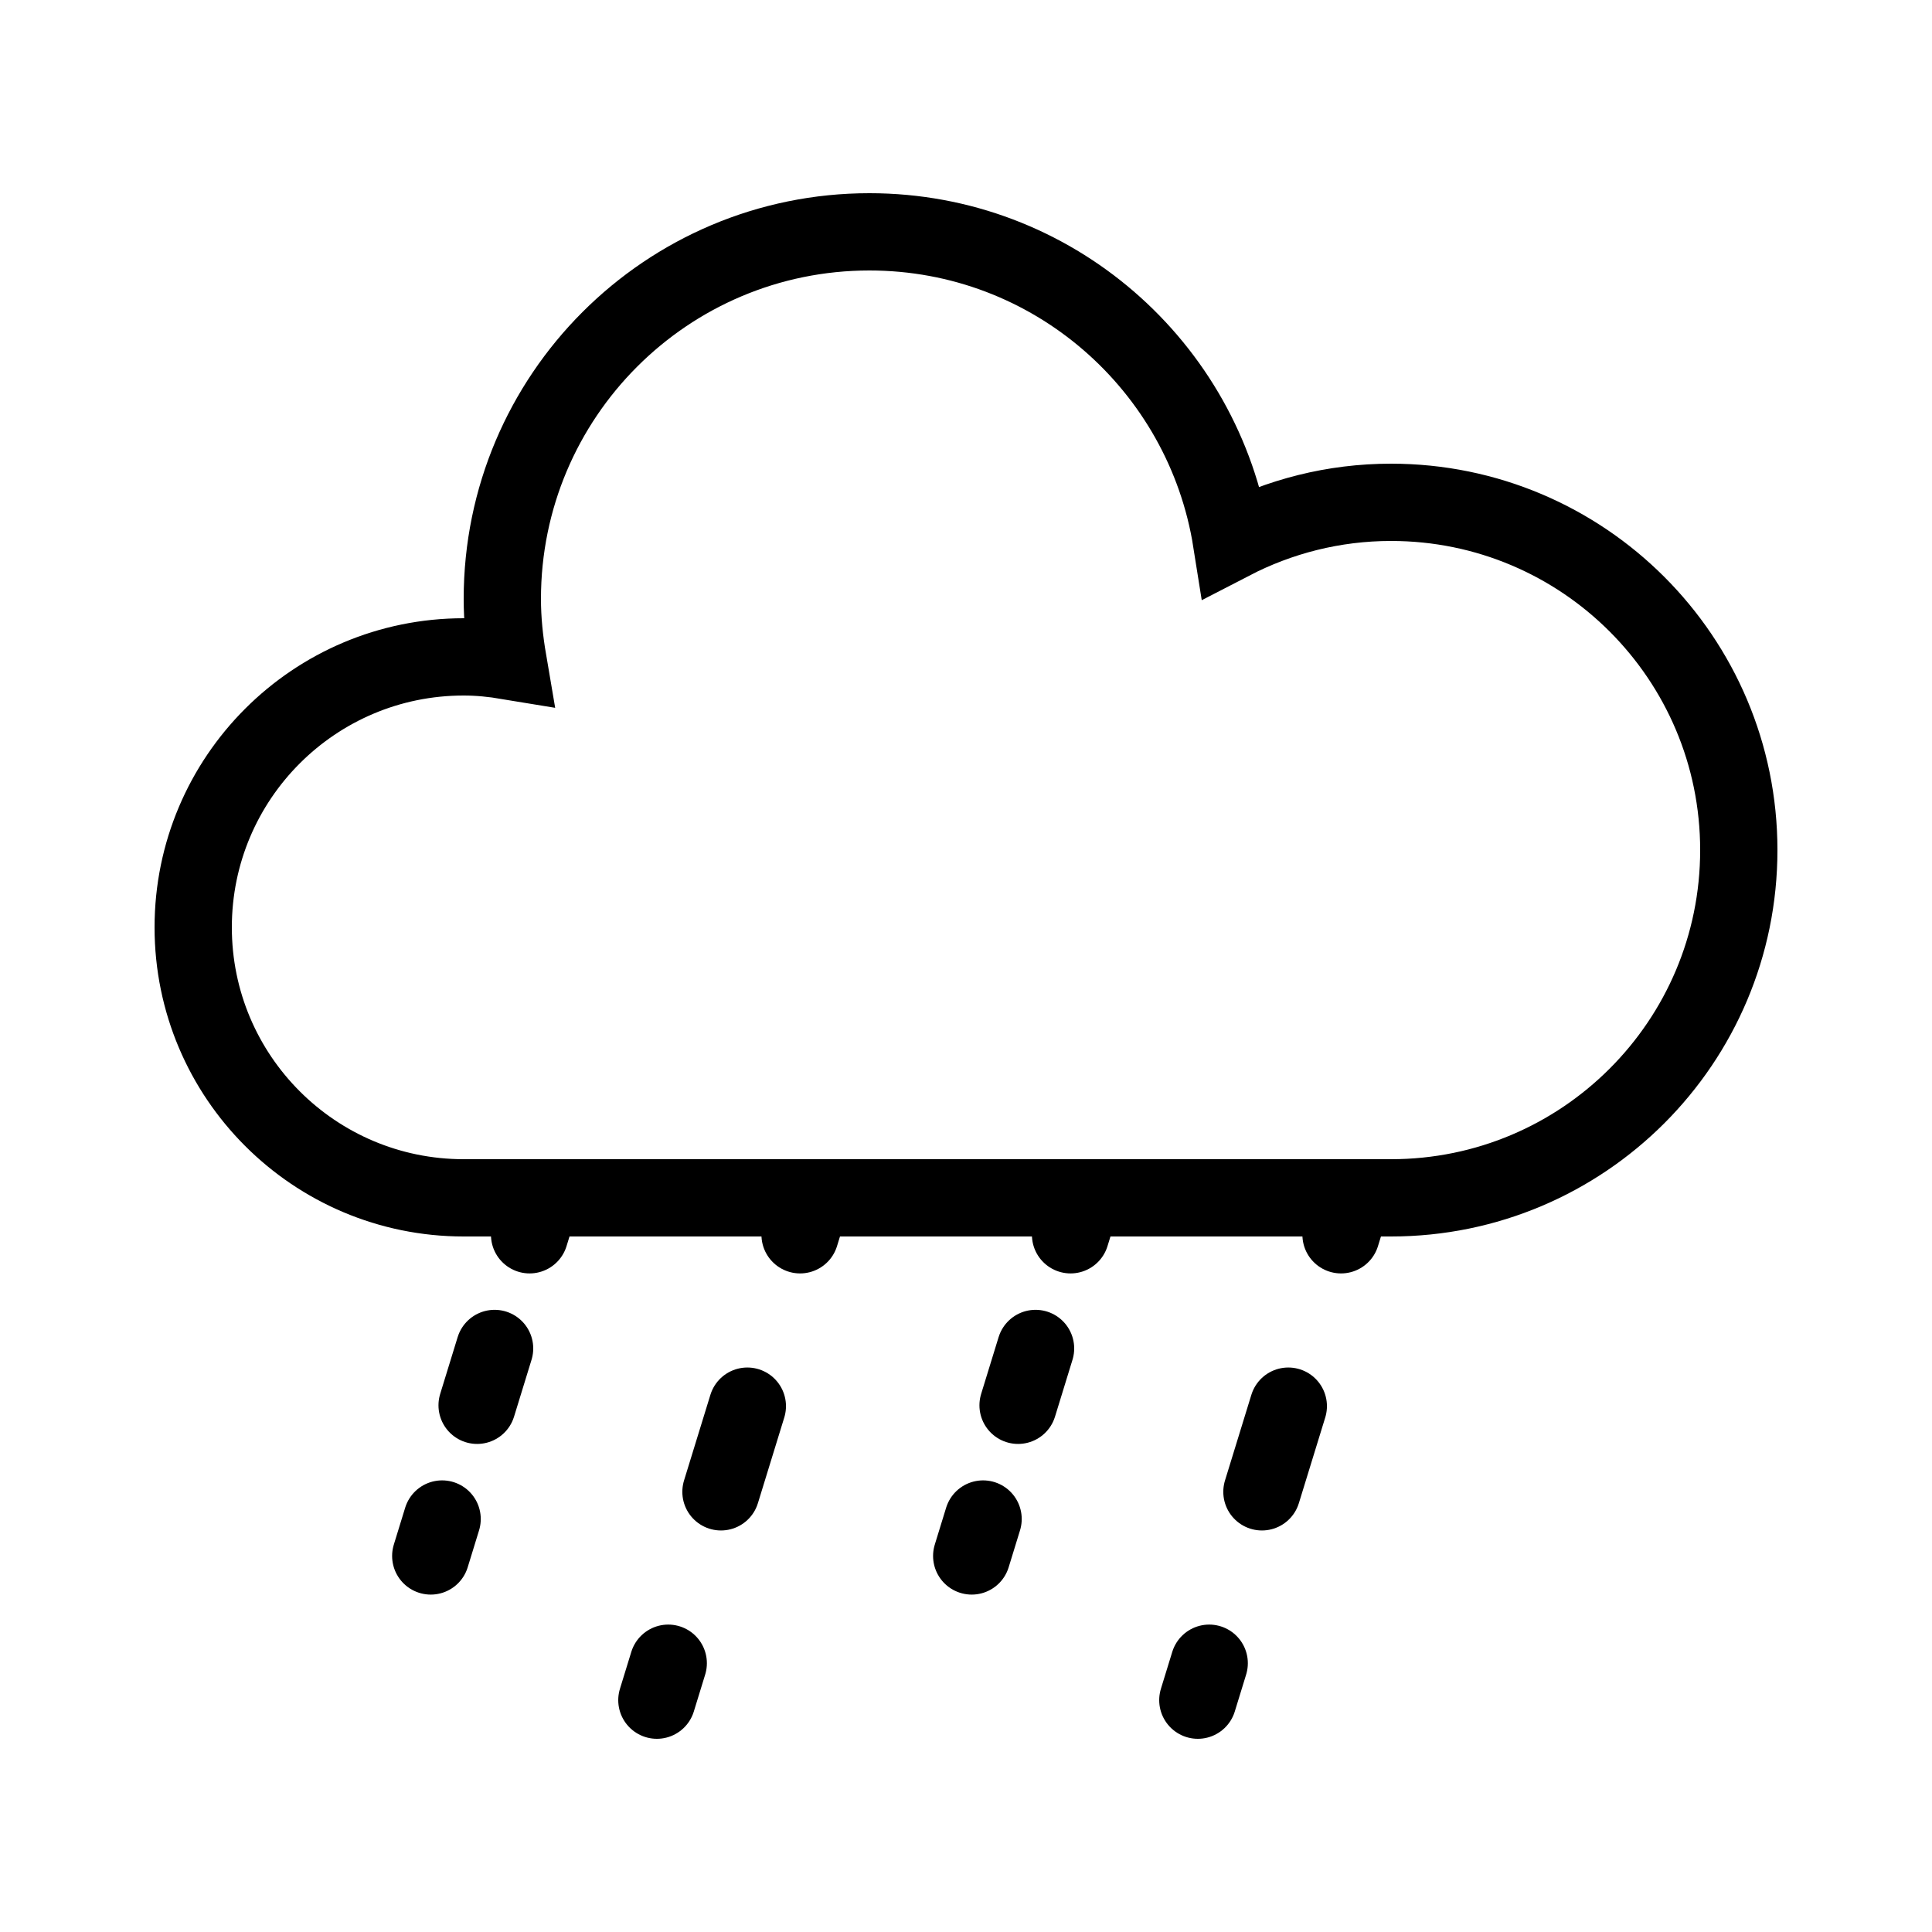 <?xml version="1.0" encoding="iso-8859-1"?><!-- Generator: Adobe Illustrator 19.1.0, SVG Export Plug-In . SVG Version: 6.00 Build 0)  --><svg xmlns="http://www.w3.org/2000/svg" xmlns:xlink="http://www.w3.org/1999/xlink" viewBox="0 0 50 50" width="50px" height="50px"><path style="fill:none;stroke:#000000;stroke-width:2;stroke-linecap:round;stroke-miterlimit:10;" d="M36,13c-1.49,0-2.891,0.368-4.128,1.008C31.154,9.472,27.238,6,22.5,6c-5.247,0-9.5,4.253-9.5,9.5c0,0.547,0.057,1.08,0.146,1.602C12.772,17.04,12.391,17,12,17c-3.866,0-7,3.134-7,7s3.134,7,7,7c3.758,0,19.633,0,24,0c4.971,0,9-4.029,9-9S40.971,13,36,13z"/><g><g><line style="fill:none;stroke:#000000;stroke-width:2;stroke-linecap:round;stroke-miterlimit:10;" x1="21" y1="31" x2="20.706" y2="31.956"/><line style="fill:none;stroke:#000000;stroke-width:2;stroke-linecap:round;stroke-miterlimit:10;stroke-dasharray:2.32,4.641;" x1="19.341" y1="36.391" x2="17.976" y2="40.827"/><line style="fill:none;stroke:#000000;stroke-width:2;stroke-linecap:round;stroke-miterlimit:10;" x1="17.294" y1="43.044" x2="17" y2="44"/></g></g><g><g><line style="fill:none;stroke:#000000;stroke-width:2;stroke-linecap:round;stroke-miterlimit:10;" x1="35" y1="31" x2="34.706" y2="31.956"/><line style="fill:none;stroke:#000000;stroke-width:2;stroke-linecap:round;stroke-miterlimit:10;stroke-dasharray:2.32,4.641;" x1="33.341" y1="36.391" x2="31.976" y2="40.827"/><line style="fill:none;stroke:#000000;stroke-width:2;stroke-linecap:round;stroke-miterlimit:10;" x1="31.294" y1="43.044" x2="31" y2="44"/></g></g><g><g><line style="fill:none;stroke:#000000;stroke-width:2;stroke-linecap:round;stroke-miterlimit:10;" x1="28" y1="31" x2="27.706" y2="31.956"/><line style="fill:none;stroke:#000000;stroke-width:2;stroke-linecap:round;stroke-miterlimit:10;stroke-dasharray:1.539,3.079;" x1="26.8" y1="34.898" x2="25.895" y2="37.841"/><line style="fill:none;stroke:#000000;stroke-width:2;stroke-linecap:round;stroke-miterlimit:10;" x1="25.442" y1="39.312" x2="25.148" y2="40.268"/></g></g><g><g><line style="fill:none;stroke:#000000;stroke-width:2;stroke-linecap:round;stroke-miterlimit:10;" x1="14" y1="31" x2="13.706" y2="31.956"/><line style="fill:none;stroke:#000000;stroke-width:2;stroke-linecap:round;stroke-miterlimit:10;stroke-dasharray:1.539,3.079;" x1="12.8" y1="34.898" x2="11.895" y2="37.841"/><line style="fill:none;stroke:#000000;stroke-width:2;stroke-linecap:round;stroke-miterlimit:10;" x1="11.442" y1="39.312" x2="11.148" y2="40.268"/></g></g></svg>